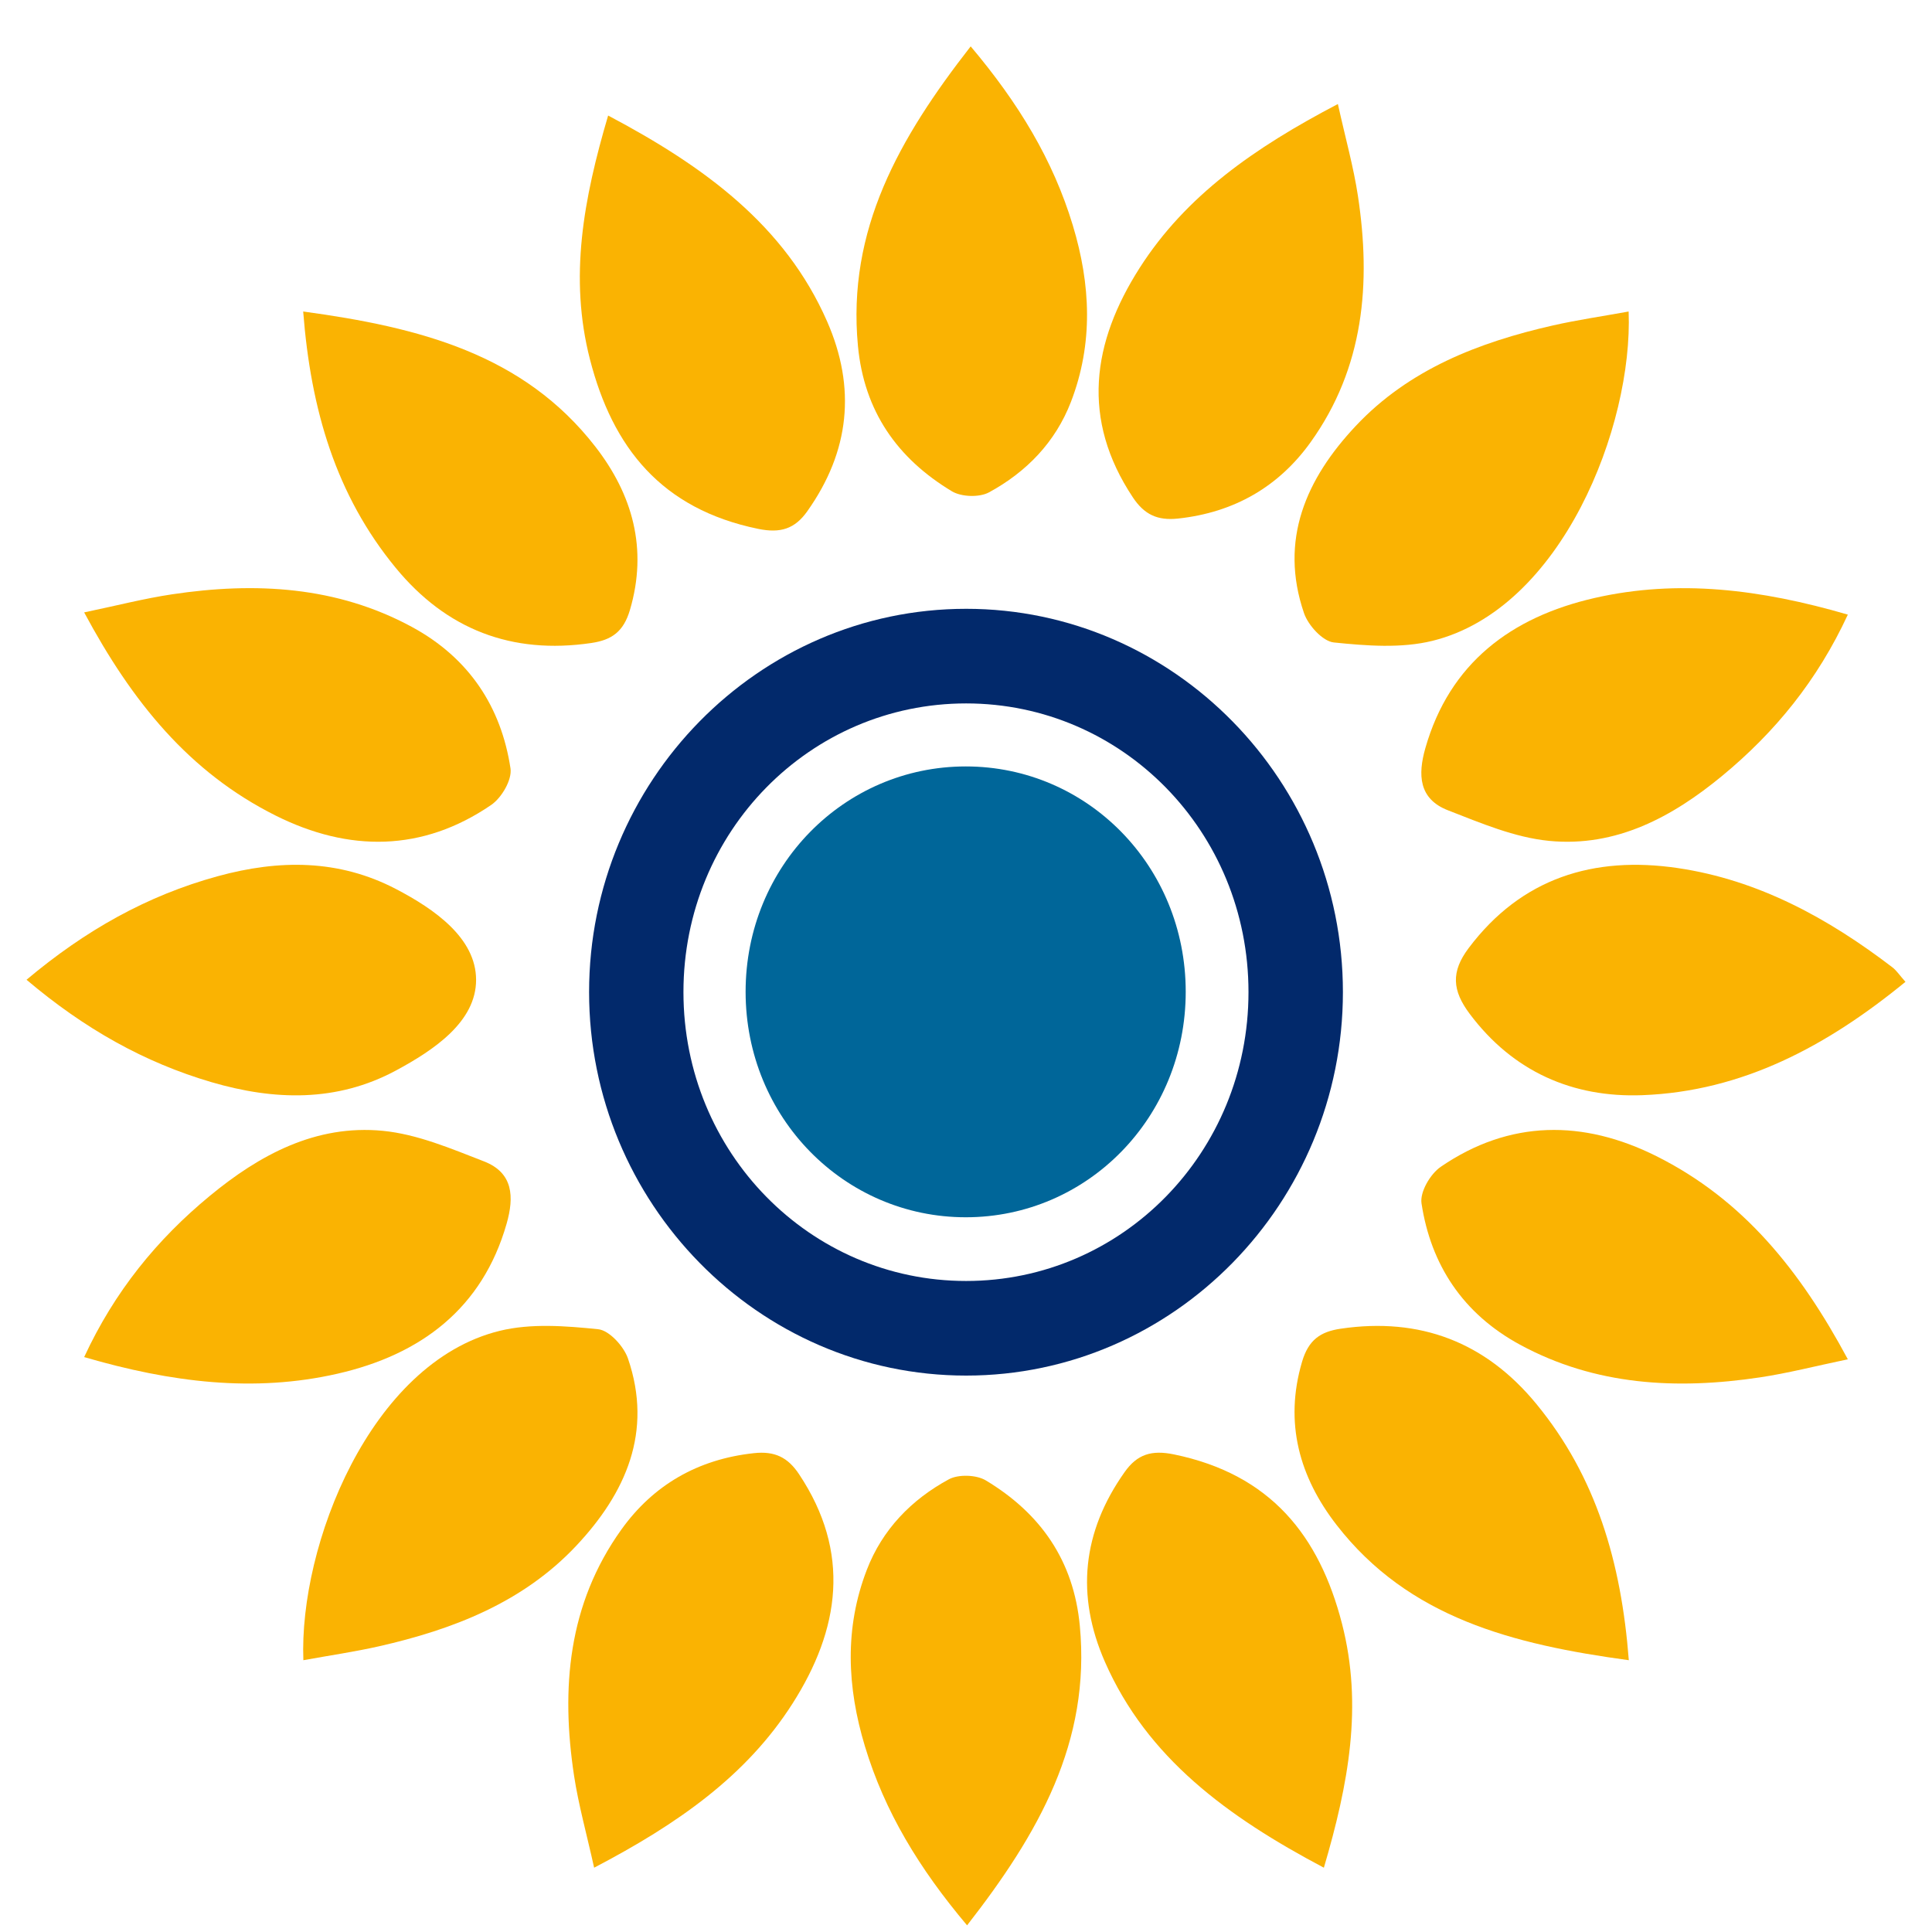 <?xml version="1.0" encoding="UTF-8" standalone="no"?>
<svg
   xmlns:dc="http://purl.org/dc/elements/1.1/"
   xmlns:cc="http://creativecommons.org/ns#"
   xmlns:rdf="http://www.w3.org/1999/02/22-rdf-syntax-ns#"
   xmlns:svg="http://www.w3.org/2000/svg"
   xmlns="http://www.w3.org/2000/svg"
   xmlns:sodipodi="http://sodipodi.sourceforge.net/DTD/sodipodi-0.dtd"
   xmlns:inkscape="http://www.inkscape.org/namespaces/inkscape"
   width="125"
   height="125"
   viewBox="0 0 125 125"
   version="1.1"
   id="svg26"
   sodipodi:docname="Mediawiki_logo_combined_proposal_1_and_2.svg"
   inkscape:version="0.92.5 (2060ec1f9f, 2020-04-08)">
  <defs
     id="defs30" />
  <sodipodi:namedview
     pagecolor="#ffffff"
     bordercolor="#666666"
     borderopacity="1"
     objecttolerance="10"
     gridtolerance="10"
     guidetolerance="10"
     inkscape:pageopacity="0"
     inkscape:pageshadow="2"
     inkscape:window-width="1920"
     inkscape:window-height="950"
     id="namedview28"
     showgrid="false"
     inkscape:zoom="4.6678937"
     inkscape:cx="23.972313"
     inkscape:cy="108.89988"
     inkscape:window-x="0"
     inkscape:window-y="27"
     inkscape:window-maximized="1"
     inkscape:current-layer="svg26" />
  <title
     id="title2">
		mediawiki wordmark + logo vertical
	</title>
  <path
     style="color:#000000;font-style:normal;font-variant:normal;font-weight:normal;font-stretch:normal;font-size:medium;line-height:normal;font-family:sans-serif;font-variant-ligatures:normal;font-variant-position:normal;font-variant-caps:normal;font-variant-numeric:normal;font-variant-alternates:normal;font-feature-settings:normal;text-indent:0;text-align:start;text-decoration:none;text-decoration-line:none;text-decoration-style:solid;text-decoration-color:#000000;letter-spacing:normal;word-spacing:normal;text-transform:none;writing-mode:lr-tb;direction:ltr;text-orientation:mixed;dominant-baseline:auto;baseline-shift:baseline;text-anchor:start;white-space:normal;shape-padding:0;clip-rule:nonzero;display:inline;overflow:visible;visibility:visible;opacity:1;isolation:auto;mix-blend-mode:normal;color-interpolation:sRGB;color-interpolation-filters:linearRGB;solid-color:#000000;solid-opacity:1;vector-effect:none;fill:#006699;fill-opacity:1;fill-rule:evenodd;stroke:none;stroke-width:3.48;stroke-linecap:butt;stroke-linejoin:miter;stroke-miterlimit:4;stroke-dasharray:none;stroke-dashoffset:0;stroke-opacity:1;color-rendering:auto;image-rendering:auto;shape-rendering:auto;text-rendering:auto;enable-background:accumulate"
     d="m 62.487,49.588 c -7.87,0 -14.246,6.449 -14.246,14.579 0,8.13 6.376,14.59 14.246,14.59 7.87,0 14.229,-6.459 14.229,-14.59 0,-8.13 -6.359,-14.579 -14.229,-14.579 z"
     id="path69496-8-8-6-3-2-1-7-0"
     inkscape:connector-curvature="0"
     sodipodi:nodetypes="sssss" />
  <path
     style="fill:#fab302;fill-rule:evenodd;stroke:none;stroke-width:1"
     id="Fill-3"
     d="m 1.716,63.39 c 3.796,-3.189 7.784,-5.443 12.379,-6.701 3.968,-1.086 7.828,-1.099 11.526,0.831 2.495,1.302 5.176,3.173 5.182,5.871 0.006,2.71 -2.718,4.543 -5.188,5.872 -3.836,2.064 -7.887,1.937 -11.927,0.754 C 9.334,68.741 5.458,66.556 1.716,63.39"
     inkscape:connector-curvature="0" />
  <path
     style="fill:#fab302;fill-rule:evenodd;stroke:none;stroke-width:1"
     id="Fill-1"
     d="m 5.445,39.622 c 2.12,-0.443 3.885,-0.9 5.681,-1.169 5.391,-0.808 10.661,-0.529 15.533,2.114 3.701,2.008 5.768,5.181 6.37,9.146 0.111,0.733 -0.567,1.899 -1.251,2.368 -4.454,3.046 -9.213,3.051 -13.943,0.687 -5.612,-2.806 -9.293,-7.375 -12.39,-13.146"
     inkscape:connector-curvature="0" />
  <path
     style="fill:#fab302;fill-rule:evenodd;stroke:none;stroke-width:1"
     id="Fill-6"
     d="m 123.284,63.524 c -5.078,4.156 -10.535,7.087 -17.024,7.334 -4.503,0.171 -8.371,-1.522 -11.173,-5.265 -1.131,-1.51 -1.216,-2.716 -0.073,-4.241 3.421,-4.56 8.117,-5.987 13.532,-5.189 5.23,0.769 9.757,3.26 13.9,6.429 0.255,0.196 0.438,0.483 0.838,0.933"
     inkscape:connector-curvature="0" />
  <path
     style="fill:#fab302;fill-rule:evenodd;stroke:none;stroke-width:1"
     id="Fill-8"
     d="m 39.346,7.475 c 6.235,3.298 11.44,7.106 14.165,13.316 1.886,4.296 1.473,8.402 -1.278,12.285 -0.807,1.141 -1.732,1.439 -3.181,1.141 C 42.786,32.928 39.638,28.954 38.172,23.26 36.806,17.951 37.752,12.881 39.346,7.475"
     inkscape:connector-curvature="0" />
  <path
     style="fill:#fab302;fill-rule:evenodd;stroke:none;stroke-width:1"
     id="Fill-10"
     d="m 105.372,20.154 c 0.289,7.411 -4.315,19.246 -12.693,21.308 -2.023,0.498 -4.272,0.321 -6.381,0.105 -0.718,-0.074 -1.658,-1.106 -1.928,-1.894 -1.624,-4.741 0.14,-8.703 3.348,-12.116 3.441,-3.661 7.957,-5.412 12.76,-6.502 1.563,-0.354 3.153,-0.584 4.893,-0.9"
     inkscape:connector-curvature="0" />
  <path
     style="fill:#fab302;fill-rule:evenodd;stroke:none;stroke-width:1"
     id="Fill-12"
     d="m 86.56,6.729 c 0.493,2.224 1.014,4.072 1.299,5.955 0.853,5.636 0.401,11.092 -3.063,15.927 -2.056,2.869 -4.936,4.55 -8.583,4.94 -1.326,0.141 -2.176,-0.259 -2.911,-1.362 -3.374,-5.068 -2.647,-10.032 0.432,-14.853 2.98,-4.666 7.409,-7.771 12.828,-10.606"
     inkscape:connector-curvature="0" />
  <path
     style="fill:#fab302;fill-rule:evenodd;stroke:none;stroke-width:1"
     id="Fill-14"
     d="m 119.555,39.765 c -1.97,4.254 -4.711,7.61 -8.129,10.431 -3.209,2.648 -6.849,4.63 -11.192,4.209 -2.232,-0.216 -4.426,-1.153 -6.55,-1.978 -1.898,-0.737 -1.956,-2.303 -1.462,-4.03 1.565,-5.48 5.542,-8.475 10.949,-9.708 5.381,-1.227 10.738,-0.57 16.384,1.077"
     inkscape:connector-curvature="0" />
  <path
     style="fill:#fab302;fill-rule:evenodd;stroke:none;stroke-width:1"
     id="Fill-16"
     d="m 19.615,20.154 c 7.515,1.023 14.255,2.748 18.91,8.752 2.388,3.081 3.403,6.589 2.231,10.561 -0.416,1.408 -1.179,1.942 -2.503,2.136 -5.141,0.757 -9.372,-0.875 -12.652,-4.864 -3.871,-4.706 -5.495,-10.237 -5.985,-16.585"
     inkscape:connector-curvature="0" />
  <path
     style="fill:#fab302;fill-rule:evenodd;stroke:none;stroke-width:1"
     id="Fill-18"
     d="m 62.803,3 c 3.105,3.682 5.33,7.354 6.608,11.58 1.158,3.827 1.335,7.642 -0.121,11.421 -1.006,2.609 -2.882,4.541 -5.305,5.856 -0.621,0.336 -1.785,0.297 -2.396,-0.07 -3.537,-2.129 -5.681,-5.181 -6.08,-9.407 C 54.799,14.868 58.168,8.944 62.803,3"
     inkscape:connector-curvature="0" />
  <path
     style="fill:#fab302;fill-rule:evenodd;stroke:none;stroke-width:1"
     id="Fill-20"
     d="m 119.555,87.946 c -2.12,0.443 -3.885,0.9 -5.681,1.169 -5.391,0.808 -10.661,0.529 -15.533,-2.114 -3.701,-2.008 -5.768,-5.181 -6.37,-9.146 -0.111,-0.733 0.567,-1.899 1.251,-2.367 4.454,-3.046 9.212,-3.052 13.943,-0.687 5.612,2.806 9.293,7.375 12.39,13.146"
     inkscape:connector-curvature="0" />
  <path
     style="fill:#fab302;fill-rule:evenodd;stroke:none;stroke-width:1"
     id="Fill-22"
     d="m 85.654,120.84 c -6.235,-3.298 -11.44,-7.106 -14.165,-13.316 -1.886,-4.296 -1.473,-8.402 1.277,-12.285 0.808,-1.142 1.732,-1.439 3.181,-1.141 6.267,1.288 9.415,5.262 10.881,10.957 1.366,5.308 0.42,10.379 -1.174,15.785"
     inkscape:connector-curvature="0" />
  <path
     style="fill:#fab302;fill-rule:evenodd;stroke:none;stroke-width:1"
     id="Fill-24"
     d="m 19.628,107.415 c -0.288,-7.411 4.315,-19.246 12.694,-21.308 2.023,-0.498 4.272,-0.322 6.381,-0.106 0.718,0.074 1.657,1.107 1.927,1.895 1.625,4.741 -0.14,8.703 -3.348,12.117 -3.442,3.661 -7.957,5.412 -12.761,6.502 -1.562,0.354 -3.153,0.584 -4.893,0.9"
     inkscape:connector-curvature="0" />
  <path
     style="fill:#fab302;fill-rule:evenodd;stroke:none;stroke-width:1"
     id="Fill-26"
     d="m 38.44,120.84 c -0.492,-2.224 -1.013,-4.072 -1.299,-5.954 -0.853,-5.637 -0.4,-11.093 3.064,-15.928 2.057,-2.87 4.936,-4.55 8.583,-4.94 1.327,-0.141 2.177,0.259 2.911,1.363 3.374,5.067 2.647,10.032 -0.432,14.853 -2.98,4.666 -7.408,7.772 -12.828,10.606"
     inkscape:connector-curvature="0" />
  <path
     style="fill:#fab302;fill-rule:evenodd;stroke:none;stroke-width:1"
     id="Fill-28"
     d="m 5.445,87.804 c 1.97,-4.253 4.711,-7.61 8.129,-10.43 3.208,-2.648 6.849,-4.63 11.191,-4.21 2.233,0.216 4.426,1.154 6.55,1.978 1.899,0.737 1.956,2.304 1.463,4.031 -1.565,5.479 -5.542,8.475 -10.949,9.707 -5.381,1.227 -10.738,0.571 -16.384,-1.077"
     inkscape:connector-curvature="0" />
  <path
     style="fill:#fab302;fill-rule:evenodd;stroke:none;stroke-width:1"
     id="Fill-30"
     d="m 105.385,107.415 c -7.515,-1.023 -14.255,-2.747 -18.91,-8.753 -2.388,-3.08 -3.403,-6.588 -2.231,-10.561 0.416,-1.407 1.179,-1.941 2.503,-2.135 5.141,-0.757 9.371,0.875 12.652,4.865 3.871,4.705 5.495,10.236 5.985,16.584"
     inkscape:connector-curvature="0" />
  <path
     style="fill:#fab302;fill-rule:evenodd;stroke:none;stroke-width:1"
     id="Fill-32"
     d="m 62.57,124.569 c -3.105,-3.682 -5.33,-7.354 -6.608,-11.58 -1.158,-3.828 -1.335,-7.642 0.121,-11.422 1.006,-2.609 2.882,-4.54 5.305,-5.855 0.62,-0.336 1.785,-0.297 2.396,0.071 3.536,2.128 5.681,5.179 6.08,9.406 0.71,7.512 -2.659,13.436 -7.294,19.38"
     inkscape:connector-curvature="0" />
  <path
     style="color:#000000;font-style:normal;font-variant:normal;font-weight:normal;font-stretch:normal;font-size:medium;line-height:normal;font-family:sans-serif;font-variant-ligatures:normal;font-variant-position:normal;font-variant-caps:normal;font-variant-numeric:normal;font-variant-alternates:normal;font-feature-settings:normal;text-indent:0;text-align:start;text-decoration:none;text-decoration-line:none;text-decoration-style:solid;text-decoration-color:#000000;letter-spacing:normal;word-spacing:normal;text-transform:none;writing-mode:lr-tb;direction:ltr;text-orientation:mixed;dominant-baseline:auto;baseline-shift:baseline;text-anchor:start;white-space:normal;shape-padding:0;clip-rule:nonzero;display:inline;overflow:visible;visibility:visible;opacity:1;isolation:auto;mix-blend-mode:normal;color-interpolation:sRGB;color-interpolation-filters:linearRGB;solid-color:#000000;solid-opacity:1;vector-effect:none;fill:#02296b;fill-opacity:1;fill-rule:evenodd;stroke:none;stroke-width:1.052;stroke-linecap:butt;stroke-linejoin:miter;stroke-miterlimit:4;stroke-dasharray:none;stroke-dashoffset:0;stroke-opacity:1;color-rendering:auto;image-rendering:auto;shape-rendering:auto;text-rendering:auto;enable-background:accumulate"
     d="m 62.508,39.39 c -13.465,0 -24.394,11.168 -24.394,24.797 C 38.114,77.815 49.043,89 62.508,89 75.974,89 86.886,77.815 86.886,64.187 c 0,-13.629 -10.912,-24.797 -24.378,-24.797 z m 0,6.121 c 10.096,0 18.269,8.29 18.269,18.676 0,10.386 -8.173,18.692 -18.269,18.692 -10.096,0 -18.289,-8.306 -18.289,-18.692 0,-10.386 8.193,-18.676 18.289,-18.676 z"
     id="path69496-3-3-07-9-6-3-2"
     inkscape:connector-curvature="0" />
</svg>
